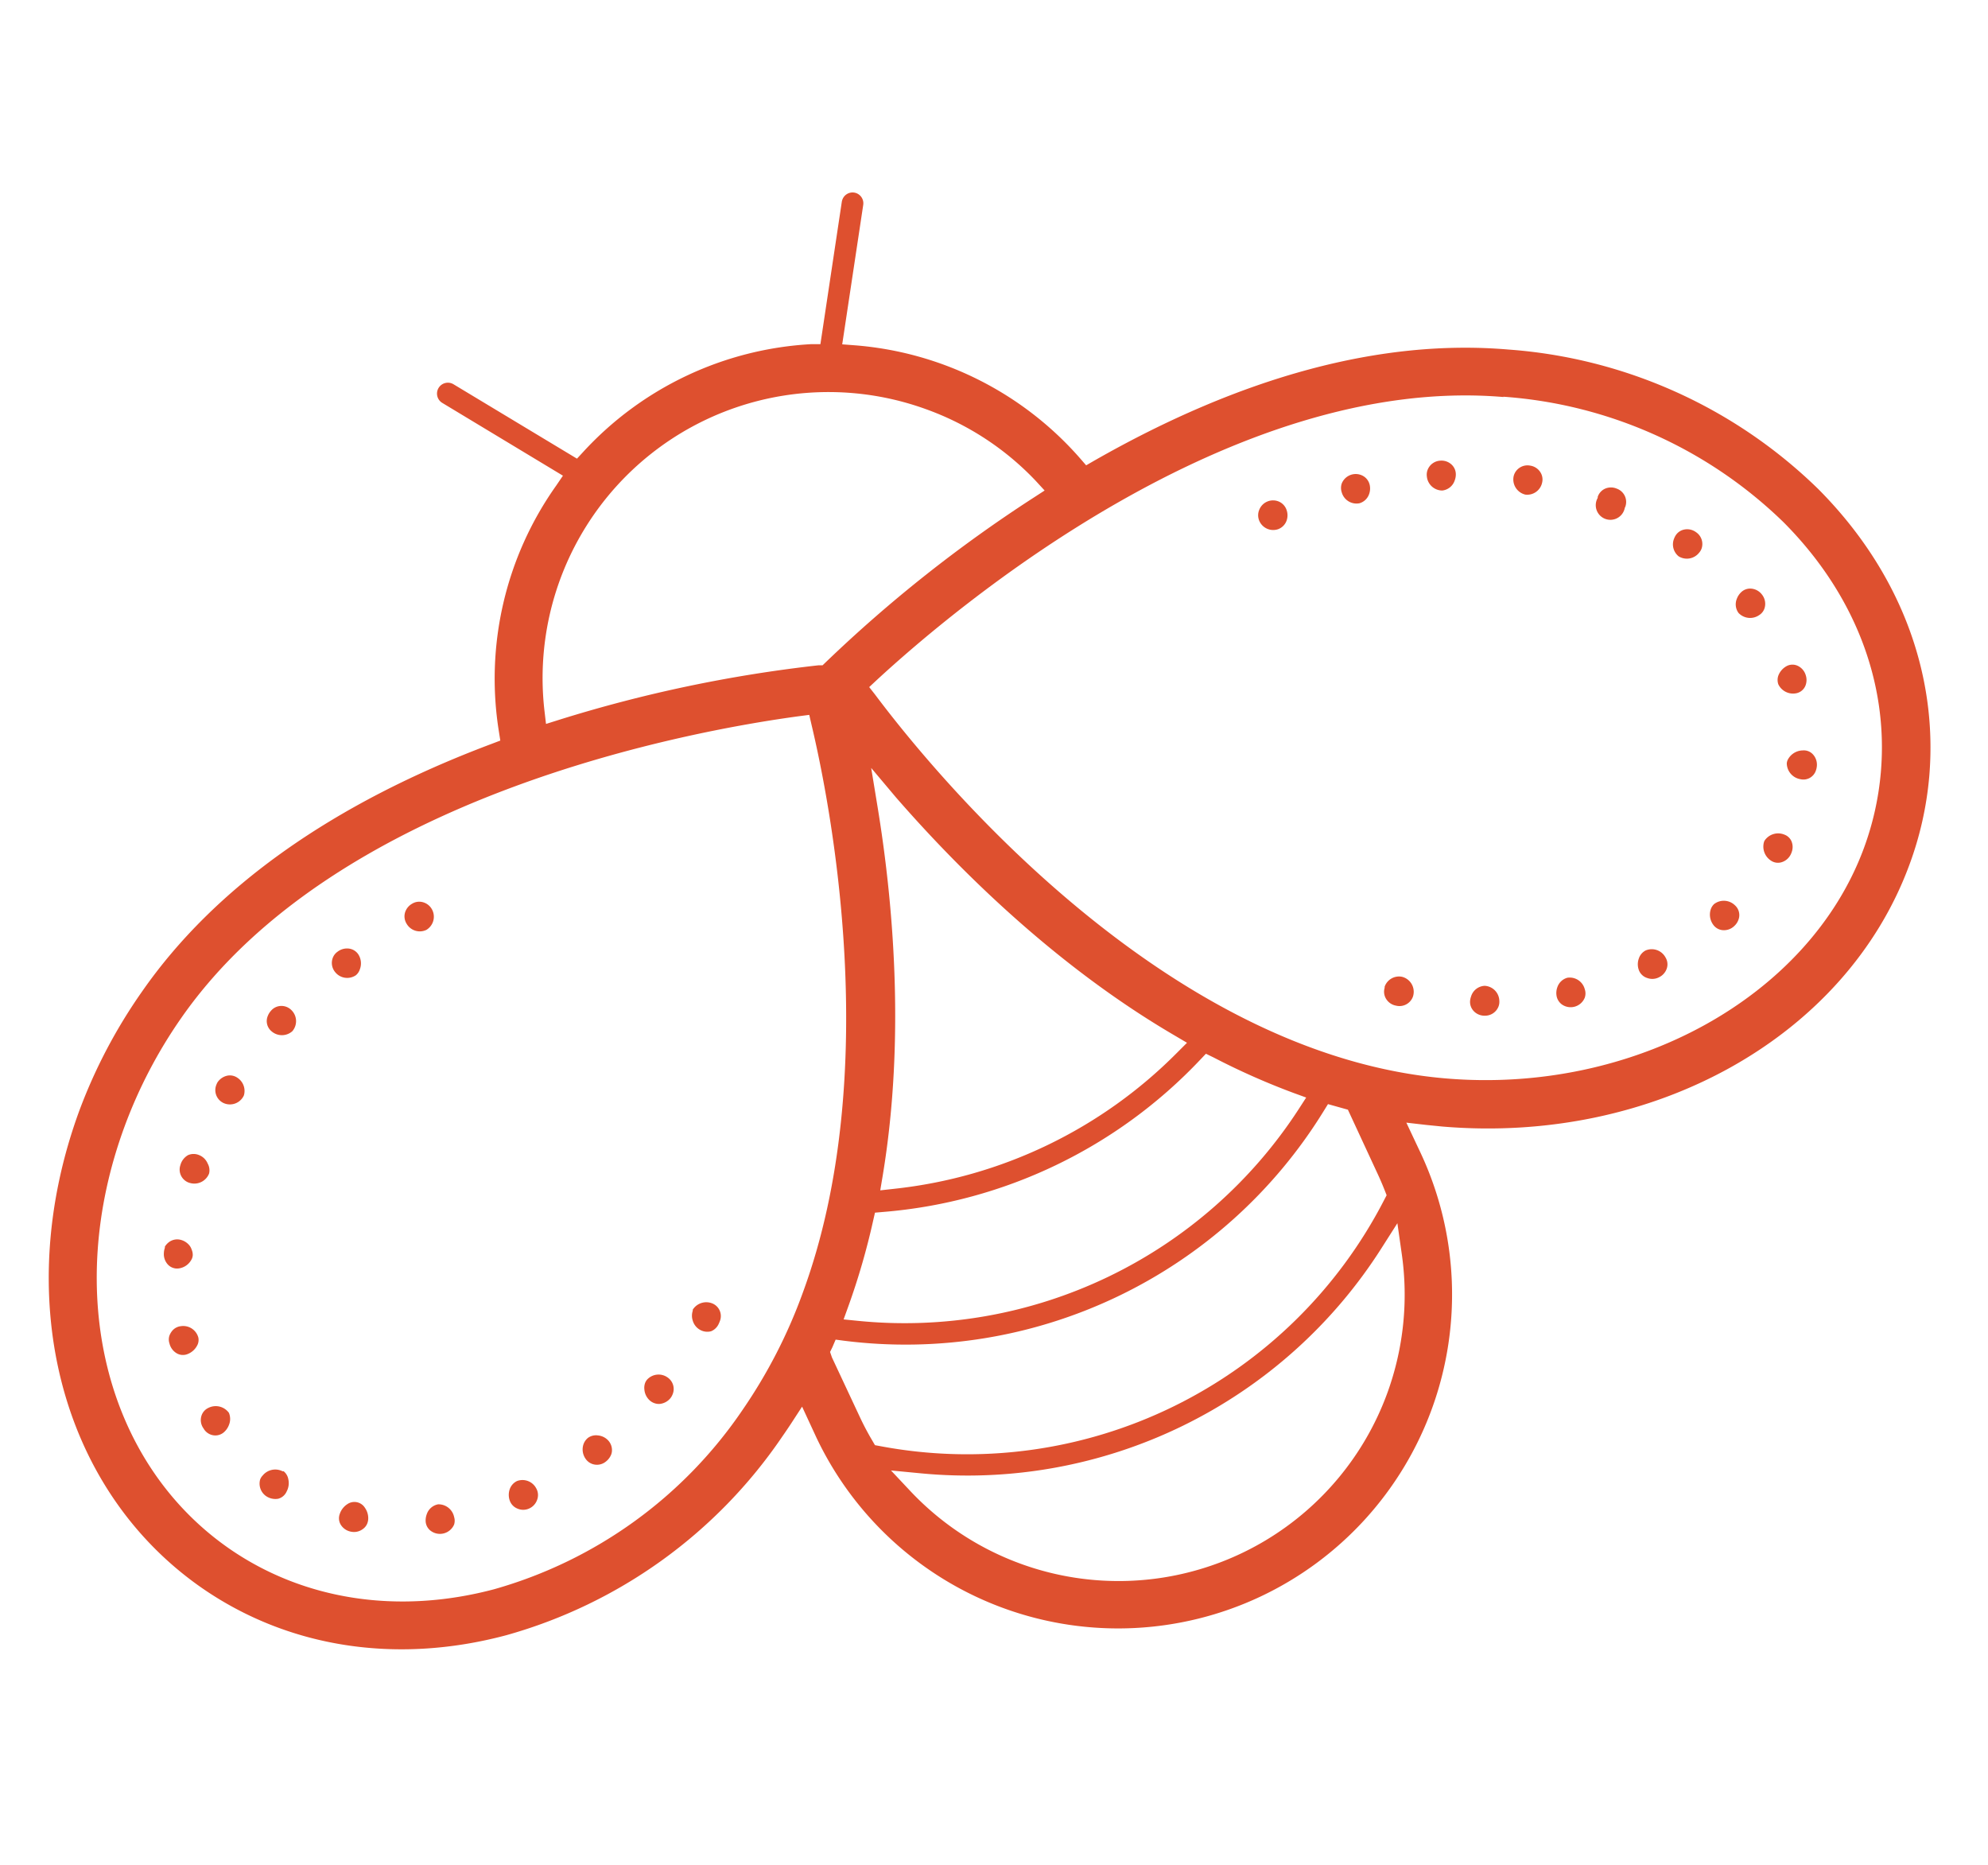 <svg id="Calque_1" data-name="Calque 1" xmlns="http://www.w3.org/2000/svg" viewBox="0 0 199.67 187.33"><defs><style>.cls-1{fill:#de502f;}</style></defs><title>Plan de travail 1</title><path class="cls-1" d="M72.21,132.89a1.51,1.51,0,0,0,.08-.19,1.37,1.37,0,0,0-.71-1.79,1.61,1.61,0,0,0-2,.61l0,.11a1.57,1.57,0,0,0,0,1,1.55,1.55,0,0,0,.7.9,1.48,1.48,0,0,0,1.14.16A1.43,1.43,0,0,0,72.21,132.89Z"/><path class="cls-1" d="M67.32,140.43a1.56,1.56,0,0,0,.25-.44,1.4,1.4,0,0,0-.49-1.64,1.56,1.56,0,0,0-2.09.2,1.19,1.19,0,0,0-.2.34,1.44,1.44,0,0,0-.07.65,1.65,1.65,0,0,0,.51,1.07,1.4,1.4,0,0,0,1,.38A1.6,1.6,0,0,0,67.32,140.43Z"/><path class="cls-1" d="M60.86,146.77a1.67,1.67,0,0,0,.53-.71,1.23,1.23,0,0,0,.07-.31,1.43,1.43,0,0,0-.36-1.08,1.61,1.61,0,0,0-1.05-.52,1.37,1.37,0,0,0-1,.25,1.44,1.44,0,0,0-.44.62,1.63,1.63,0,0,0,.2,1.47,1.36,1.36,0,0,0,.93.59A1.41,1.41,0,0,0,60.86,146.77Z"/><path class="cls-1" d="M53.95,150.61a1.35,1.35,0,0,0-.08-1.12,1.56,1.56,0,0,0-1.94-.76,1.43,1.43,0,0,0-.73.81,1.74,1.74,0,0,0,0,1.16,1.34,1.34,0,0,0,.75.79,1.45,1.45,0,0,0,1.2,0A1.49,1.49,0,0,0,53.95,150.61Z"/><path class="cls-1" d="M43.22,153.7a1.55,1.55,0,0,0,2.39-.6,1.29,1.29,0,0,0,0-.76A1.6,1.6,0,0,0,44,151.07a1.49,1.49,0,0,0-1.14,1,1.82,1.82,0,0,0-.11.69A1.28,1.28,0,0,0,43.22,153.7Z"/><path class="cls-1" d="M36.46,153.54a1.24,1.24,0,0,0,.44-.58,1.5,1.5,0,0,0,.08-.36,1.81,1.81,0,0,0-.32-1.17,1.25,1.25,0,0,0-1.77-.38,1.88,1.88,0,0,0-.77,1h0a1.25,1.25,0,0,0,.1,1.06,1.53,1.53,0,0,0,1.05.71A1.47,1.47,0,0,0,36.46,153.54Z"/><path class="cls-1" d="M28.8,149.76a1.94,1.94,0,0,0,.09-.2,1.77,1.77,0,0,0,.07-1,1.33,1.33,0,0,0-.47-.81l-.06,0-.05,0a1.63,1.63,0,0,0-2,.43,1.17,1.17,0,0,0-.25.39,1.53,1.53,0,0,0,.56,1.65,1.66,1.66,0,0,0,1.25.29A1.29,1.29,0,0,0,28.8,149.76Z"/><path class="cls-1" d="M22.43,143.88a1.81,1.81,0,0,0,.56-.77,1.58,1.58,0,0,0,0-1.23,1.64,1.64,0,0,0-2.07-.49,1.3,1.3,0,0,0-.67.74,1.43,1.43,0,0,0,.2,1.33,1.36,1.36,0,0,0,1,.68A1.31,1.31,0,0,0,22.43,143.88Z"/><path class="cls-1" d="M19.86,135a1.18,1.18,0,0,0,.06-.68,1.57,1.57,0,0,0-1.75-1.14,1.32,1.32,0,0,0-.94.55,1.71,1.71,0,0,0-.21.39,1.22,1.22,0,0,0,0,.79,1.57,1.57,0,0,0,.74,1,1.24,1.24,0,0,0,1,.1A1.83,1.83,0,0,0,19.86,135Z"/><path class="cls-1" d="M19.29,126.37a1.09,1.09,0,0,0,.07-.33,1.37,1.37,0,0,0-.11-.55,1.33,1.33,0,0,0-.24-.44,1.67,1.67,0,0,0-1-.57,1.39,1.39,0,0,0-1.08.29,1.66,1.66,0,0,0-.37.42l0,.12a1.68,1.68,0,0,0-.1.51,1.55,1.55,0,0,0,.41,1.18,1.27,1.27,0,0,0,1,.39A1.71,1.71,0,0,0,19.29,126.37Z"/><path class="cls-1" d="M21,117.85a1.38,1.38,0,0,0-.14-1A1.56,1.56,0,0,0,20,116a1.41,1.41,0,0,0-1.11,0,1.64,1.64,0,0,0-.77,1h0a1.39,1.39,0,0,0,1,1.81A1.59,1.59,0,0,0,21,117.85Z"/><path class="cls-1" d="M24.39,110.2a1.25,1.25,0,0,0,.11-.21,1.58,1.58,0,0,0-.66-1.76,1.33,1.33,0,0,0-1-.21,1.59,1.59,0,0,0-1,.68,2,2,0,0,0-.11.24,1.43,1.43,0,0,0,.66,1.8A1.54,1.54,0,0,0,24.39,110.2Z"/><path class="cls-1" d="M29.36,103.56a1.55,1.55,0,0,0-.07-2.1,1.42,1.42,0,0,0-1.06-.44,1.37,1.37,0,0,0-1,.47,1.73,1.73,0,0,0-.34.55,1.33,1.33,0,0,0,.4,1.54A1.58,1.58,0,0,0,29.36,103.56Z"/><path class="cls-1" d="M36.14,97.35A1.67,1.67,0,0,0,36,95.86a1.33,1.33,0,0,0-.89-.59,1.55,1.55,0,0,0-1.2.3,1.32,1.32,0,0,0-.49.63,1.44,1.44,0,0,0,.24,1.42,1.55,1.55,0,0,0,2.08.32A1.27,1.27,0,0,0,36.14,97.35Z"/><path class="cls-1" d="M43.48,92.59a1.53,1.53,0,0,0-.08-1.24,1.48,1.48,0,0,0-.9-.74,1.37,1.37,0,0,0-1.1.14,1.53,1.53,0,0,0-.69.8,1.39,1.39,0,0,0,.12,1.2,1.53,1.53,0,0,0,2,.63A1.56,1.56,0,0,0,43.48,92.59Z"/><path class="cls-1" d="M78.58,144.25q.46-.66.9-1.33l1.08-1.66L82,144.37a33.54,33.54,0,0,0,60.71-28.53l-1.46-3.1,2,.23,1.6.16c21.26,1.8,40.55-9,46.92-26.27h0a34,34,0,0,0,2-8.89c.89-10.5-3.07-20.75-11.16-28.87a49.67,49.67,0,0,0-31.14-14c-12.72-1.08-26.72,2.68-41.6,11.18l-.78.45-.59-.68A33.54,33.54,0,0,0,85.77,34.67l-1.18-.09,2.11-14a1.09,1.09,0,0,0-.91-1.24,1.09,1.09,0,0,0-1.18.7,1.13,1.13,0,0,0-.06.22l-2.15,14.3-.9,0A33.59,33.59,0,0,0,58.56,45.4l-.61.66-12.4-7.47a1.09,1.09,0,1,0-1.13,1.87l12.12,7.31-.68,1a33.51,33.51,0,0,0-5.75,24.71l.14.89-.84.32c-16,6-27.85,14.4-35.14,24.88A53,53,0,0,0,8,111.45c-6.93,18.79-2,38.08,12.25,48,8.65,6,19.51,7.72,30.58,4.77A49.68,49.68,0,0,0,78.58,144.25Zm62.19-18.46A28.86,28.86,0,0,1,139.3,140a28.73,28.73,0,0,1-47.81,9.8l-2-2.13,2.92.28a49.27,49.27,0,0,0,46.36-22.63l1.58-2.48Zm-2.4-7.9c.26.56.5,1.12.72,1.68l.18.46-.23.44a47.11,47.11,0,0,1-50.67,24.75l-.49-.09-.25-.43c-.47-.79-.89-1.59-1.26-2.38l-2.81-6-.19-.55.23-.47.33-.77.83.11a49.31,49.31,0,0,0,48.18-23.05l.44-.71,2,.56ZM121.9,106.2a71.42,71.42,0,0,0,8,3.55l1.29.47-.75,1.16a47.17,47.17,0,0,1-44.31,21.26l-1.4-.14.48-1.33a70.73,70.73,0,0,0,2.49-8.6l.18-.79.81-.07a49.3,49.3,0,0,0,31.86-15.29l.57-.6ZM118,104l1.22.72-1,1a47.08,47.08,0,0,1-28.37,13.66l-1.44.16.24-1.43c2.33-14,1-27.92-.52-37.15l-.63-3.84L90,80.09C96.09,87.08,105.86,96.91,118,104Zm33-64.16a44.89,44.89,0,0,1,28.14,12.61c7.07,7.1,10.54,16,9.77,25.07a29.22,29.22,0,0,1-1.7,7.64c-5.53,15-23.2,24.73-42,23.14-28-2.37-51-30.11-57.33-38.56L87.3,69l.73-.68C95.9,61.05,123.67,37.56,151,39.87ZM54.69,71.42A28.72,28.72,0,0,1,93,41.09a28.39,28.39,0,0,1,11,7.17l.92,1-1.11.72A138.9,138.9,0,0,0,82.9,66.54l-.28.27-.39,0a138.84,138.84,0,0,0-26.12,5.49l-1.27.4ZM23,155.5c-12.43-8.65-16.64-25.69-10.48-42.4a48.15,48.15,0,0,1,5.67-10.85c15.65-22.49,51.48-28.9,62.09-30.33l1-.13.23,1c1.85,7.79,7.26,34.94-.89,57.06a51.78,51.78,0,0,1-6,11.68,44.89,44.89,0,0,1-25,18.07C40,162.15,30.5,160.7,23,155.5Z"/><path class="cls-1" d="M129.22,52.29a1.6,1.6,0,0,0,0-1.08,1.41,1.41,0,0,0-.75-.83,1.49,1.49,0,0,0-2,.83,1.42,1.42,0,0,0,0,1.07,1.52,1.52,0,0,0,1.91.86A1.43,1.43,0,0,0,129.22,52.29Z"/><path class="cls-1" d="M137.51,49.62a1.66,1.66,0,0,0,.07-.87,1.38,1.38,0,0,0-.62-.92,1.51,1.51,0,0,0-2.2.73,1.39,1.39,0,0,0,0,.88,1.54,1.54,0,0,0,1.78,1.1A1.45,1.45,0,0,0,137.51,49.62Z"/><path class="cls-1" d="M146.11,48.24a1.69,1.69,0,0,0,.11-.58,1.34,1.34,0,0,0-.42-1,1.48,1.48,0,0,0-1.12-.4,1.45,1.45,0,0,0-1.3.94,1.36,1.36,0,0,0-.07.65,1.56,1.56,0,0,0,1.55,1.41A1.49,1.49,0,0,0,146.11,48.24Z"/><path class="cls-1" d="M153.2,49.67a1.53,1.53,0,0,0,1.63-1,1.75,1.75,0,0,0,.06-.21,1.35,1.35,0,0,0-.2-1.07,1.46,1.46,0,0,0-1-.63,1.43,1.43,0,0,0-1.61.89A1.35,1.35,0,0,0,152,48,1.57,1.57,0,0,0,153.2,49.67Z"/><path class="cls-1" d="M160.47,50A1.47,1.47,0,1,0,163.19,51l.06-.13a1.42,1.42,0,0,0-.87-1.8,1.48,1.48,0,0,0-1.16,0,1.38,1.38,0,0,0-.75.83Z"/><path class="cls-1" d="M168.28,53.8a1.72,1.72,0,0,0-.14.29,1.54,1.54,0,0,0,.46,1.78,1.57,1.57,0,0,0,2.06-.37,1.3,1.3,0,0,0,.24-.4,1.43,1.43,0,0,0-.56-1.66,1.49,1.49,0,0,0-1.18-.26A1.32,1.32,0,0,0,168.28,53.8Z"/><path class="cls-1" d="M176.69,61.77a1.27,1.27,0,0,0,.52-.64,1.49,1.49,0,0,0-.25-1.43,1.51,1.51,0,0,0-1.09-.59,1.3,1.3,0,0,0-1,.37,1.76,1.76,0,0,0-.43.66,1.47,1.47,0,0,0,.17,1.41A1.6,1.6,0,0,0,176.69,61.77Z"/><path class="cls-1" d="M180.41,69.62a1.26,1.26,0,0,0,.95-.83,1.55,1.55,0,0,0,0-1,1.52,1.52,0,0,0-.83-.94,1.26,1.26,0,0,0-1,0,1.82,1.82,0,0,0-.92,1,1.34,1.34,0,0,0,0,.87A1.64,1.64,0,0,0,180.41,69.62Z"/><path class="cls-1" d="M182.38,77.39a1.74,1.74,0,0,0,.1-.45,1.52,1.52,0,0,0-.41-1.2,1.23,1.23,0,0,0-1-.38,1.72,1.72,0,0,0-1.54,1,1.1,1.1,0,0,0-.07.3,1.64,1.64,0,0,0,1.37,1.59A1.32,1.32,0,0,0,182.38,77.39Z"/><path class="cls-1" d="M179.85,85.82a1.59,1.59,0,0,0,.09-.21,1.5,1.5,0,0,0,0-1.11,1.24,1.24,0,0,0-.71-.68,1.64,1.64,0,0,0-2,.6,1,1,0,0,0-.06.14,1.68,1.68,0,0,0,.69,1.86,1.25,1.25,0,0,0,1,.19A1.51,1.51,0,0,0,179.85,85.82Z"/><path class="cls-1" d="M174.18,93a1.57,1.57,0,0,0,.42-.62,1.32,1.32,0,0,0-.35-1.47,1.6,1.6,0,0,0-2.09-.12,1.29,1.29,0,0,0-.33.51,1.72,1.72,0,0,0,.26,1.59,1.3,1.3,0,0,0,.93.52A1.49,1.49,0,0,0,174.18,93Z"/><path class="cls-1" d="M165.43,98.21a1.47,1.47,0,0,0,1.2-.07,1.5,1.5,0,0,0,.76-.83,1.32,1.32,0,0,0-.11-1.16,1.57,1.57,0,0,0-2-.7,1.39,1.39,0,0,0-.67.78,1.7,1.7,0,0,0,0,1.21A1.31,1.31,0,0,0,165.43,98.21Z"/><path class="cls-1" d="M156.42,99.13a1.71,1.71,0,0,0-.09.83,1.35,1.35,0,0,0,.57.93,1.53,1.53,0,0,0,2.27-.7,1.31,1.31,0,0,0,0-.85,1.56,1.56,0,0,0-1.75-1.15A1.47,1.47,0,0,0,156.42,99.13Z"/><path class="cls-1" d="M147.75,100.07a1.8,1.8,0,0,0-.1.46,1.35,1.35,0,0,0,.36,1,1.48,1.48,0,0,0,1.1.47,1.45,1.45,0,0,0,1.4-.93,1.31,1.31,0,0,0,.08-.55A1.55,1.55,0,0,0,149.12,99,1.5,1.5,0,0,0,147.75,100.07Z"/><path class="cls-1" d="M140.8,98.09a1.53,1.53,0,0,0-1.73,1l0,.11a1.37,1.37,0,0,0,.14,1.1,1.47,1.47,0,0,0,1,.69,1.44,1.44,0,0,0,1.69-.87,1.42,1.42,0,0,0,.07-.27A1.55,1.55,0,0,0,140.8,98.09Z"/></svg>